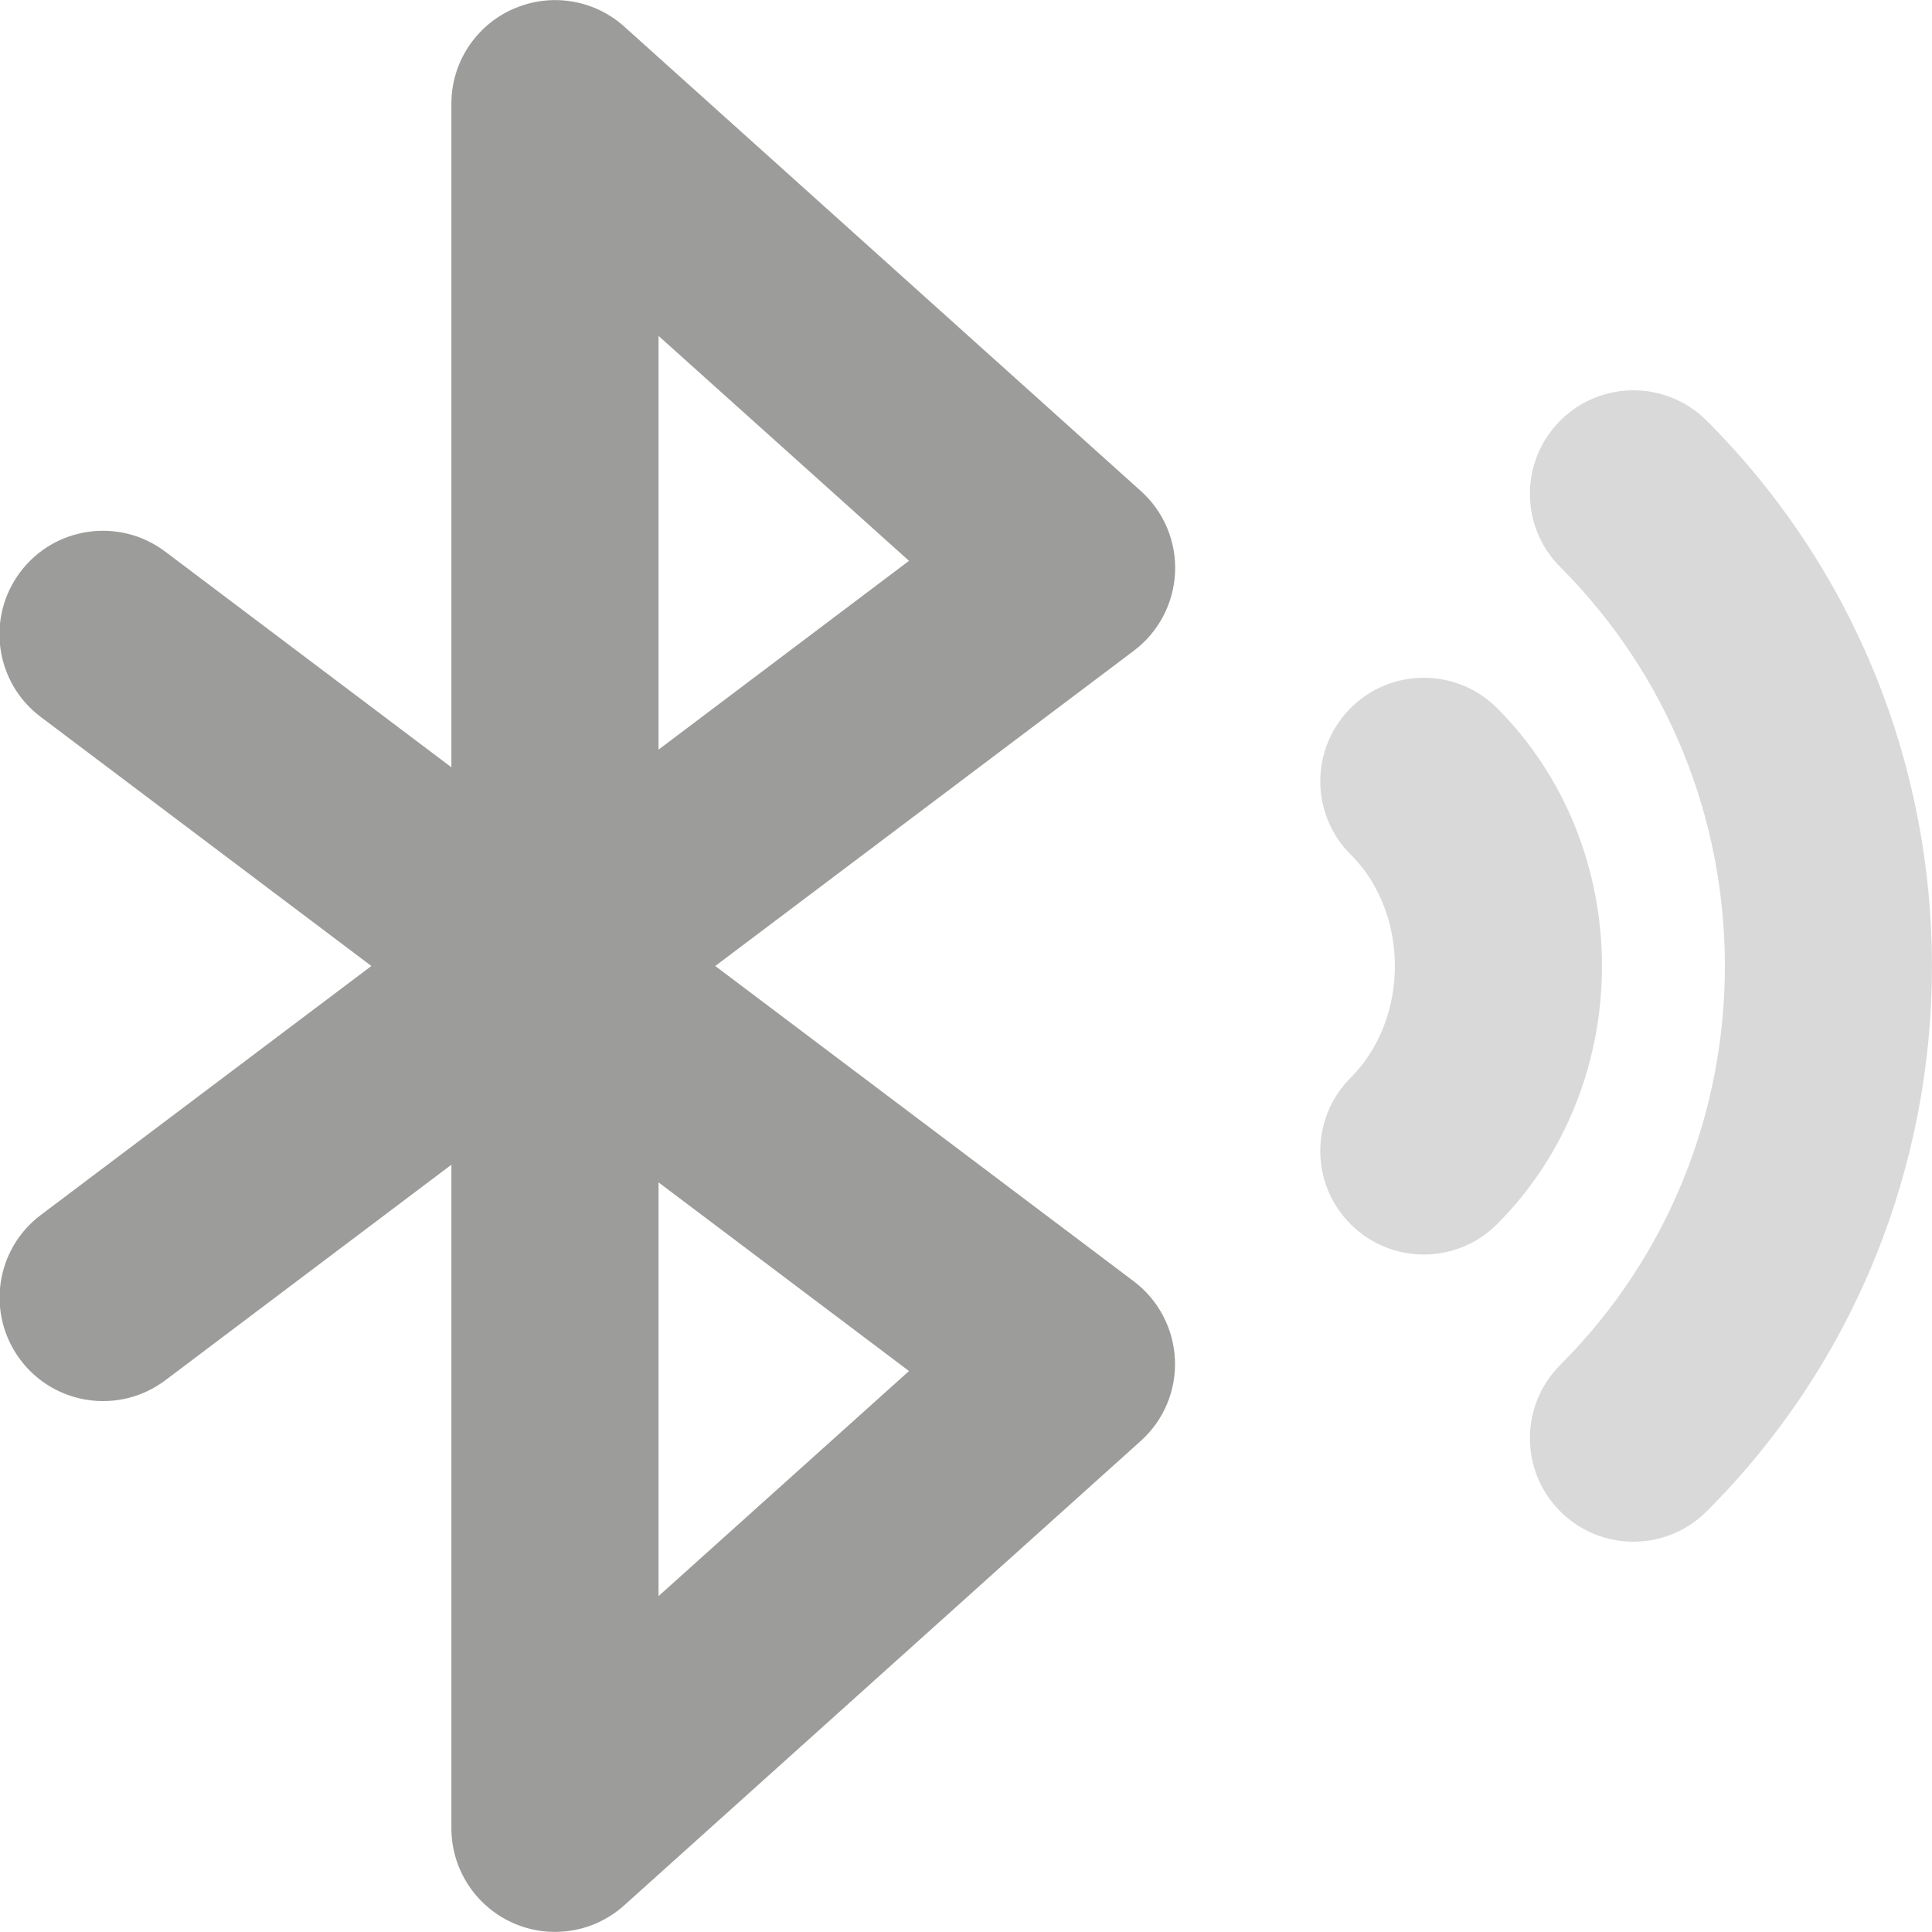 <svg xmlns="http://www.w3.org/2000/svg" fill="none" viewBox="0 0 14 14" id="Bluetooth-Searching--Streamline-Core.svg" height="14" width="14"><desc>Bluetooth Searching Streamline Icon: https://streamlinehq.com</desc><g id="bluetooth-searching--bluetooth-internet-server-network-wireless-searching-connecting-connection"><path id="Union" fill="#d9d9d9" fill-rule="evenodd" d="M11.306 4.109c1.591 1.591 1.591 4.191 0 5.782 -0.293 0.293 -0.293 0.768 0 1.061 0.293 0.293 0.768 0.293 1.061 0 2.177 -2.177 2.177 -5.726 0 -7.904 -0.293 -0.293 -0.768 -0.293 -1.061 0 -0.293 0.293 -0.293 0.768 0 1.061ZM9.787 6.191c0.428 0.428 0.428 1.19 0 1.619 -0.293 0.293 -0.293 0.768 0 1.061 0.293 0.293 0.768 0.293 1.061 0 1.014 -1.014 1.014 -2.726 0 -3.74 -0.293 -0.293 -0.768 -0.293 -1.061 0 -0.293 0.293 -0.293 0.768 0 1.061Z" clip-rule="evenodd" stroke-width="1"></path><path id="Vector (Stroke)" fill="#9c9c9b" fill-rule="evenodd" d="M3.717 0.066c0.27 -0.121 0.587 -0.071 0.807 0.127L8.267 3.558c0.167 0.15 0.258 0.366 0.248 0.59 -0.01 0.224 -0.119 0.432 -0.298 0.567L5.183 7l3.033 2.285c0.179 0.135 0.288 0.343 0.298 0.567 0.01 0.224 -0.081 0.44 -0.248 0.59l-3.743 3.365c-0.22 0.198 -0.536 0.248 -0.807 0.127 -0.27 -0.121 -0.445 -0.389 -0.445 -0.685V8.44L1.198 10.002c-0.331 0.249 -0.801 0.183 -1.05 -0.148 -0.249 -0.331 -0.183 -0.801 0.148 -1.05L2.691 7 0.295 5.195c-0.331 -0.249 -0.397 -0.719 -0.148 -1.05s0.719 -0.397 1.05 -0.148l2.074 1.563V0.751c0 -0.296 0.174 -0.564 0.445 -0.685ZM4.772 8.568 6.587 9.935l-1.815 1.631V8.568Zm0 -3.136v-2.998L6.587 4.064 4.772 5.432Z" clip-rule="evenodd" stroke-width="1"></path></g></svg>